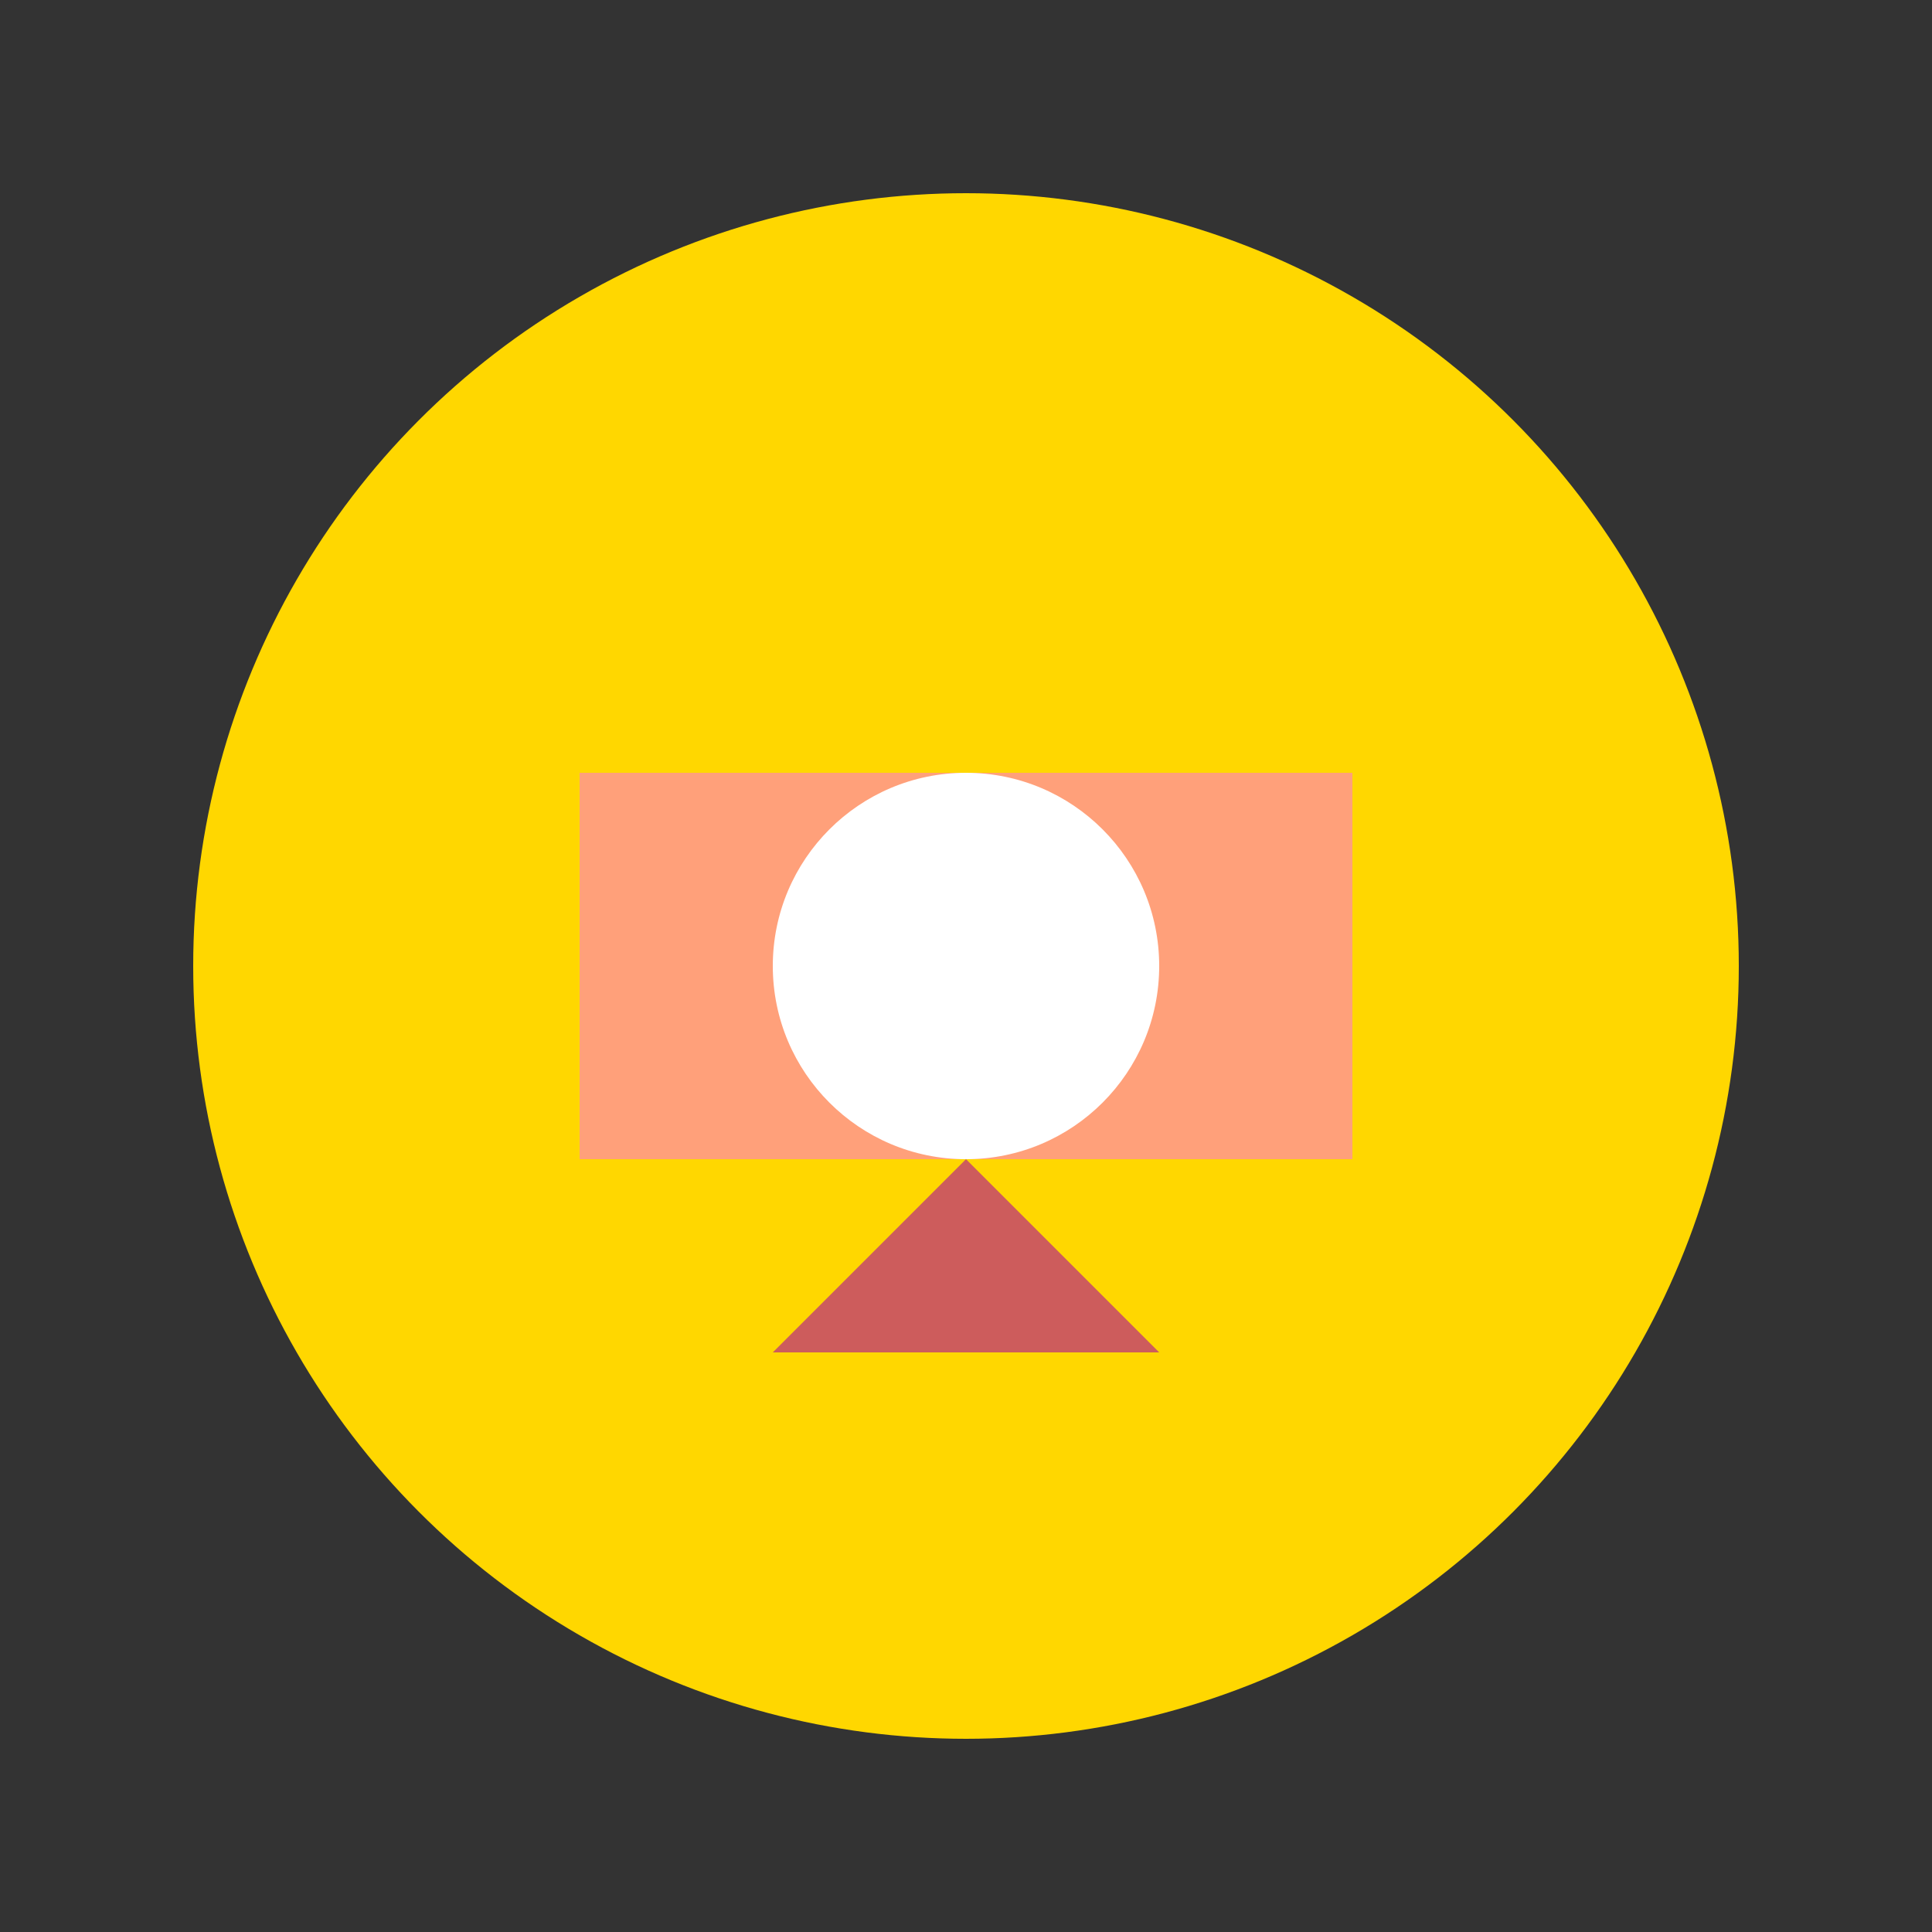 <svg xmlns="http://www.w3.org/2000/svg" viewBox="0 0 100 100">
  <rect x="0" y="0" width="100" height="100" fill="#333333" stroke="none"/>
  <circle cx="50" cy="50" r="40" fill="#FFD700"/>
  <rect x="30" y="40" width="40" height="20" fill="#FFA07A"/>
  <polygon points="50,60 60,70 40,70" fill="#CD5C5C"/>
  <circle cx="50" cy="50" r="10" fill="#FFFFFF"/>
</svg>